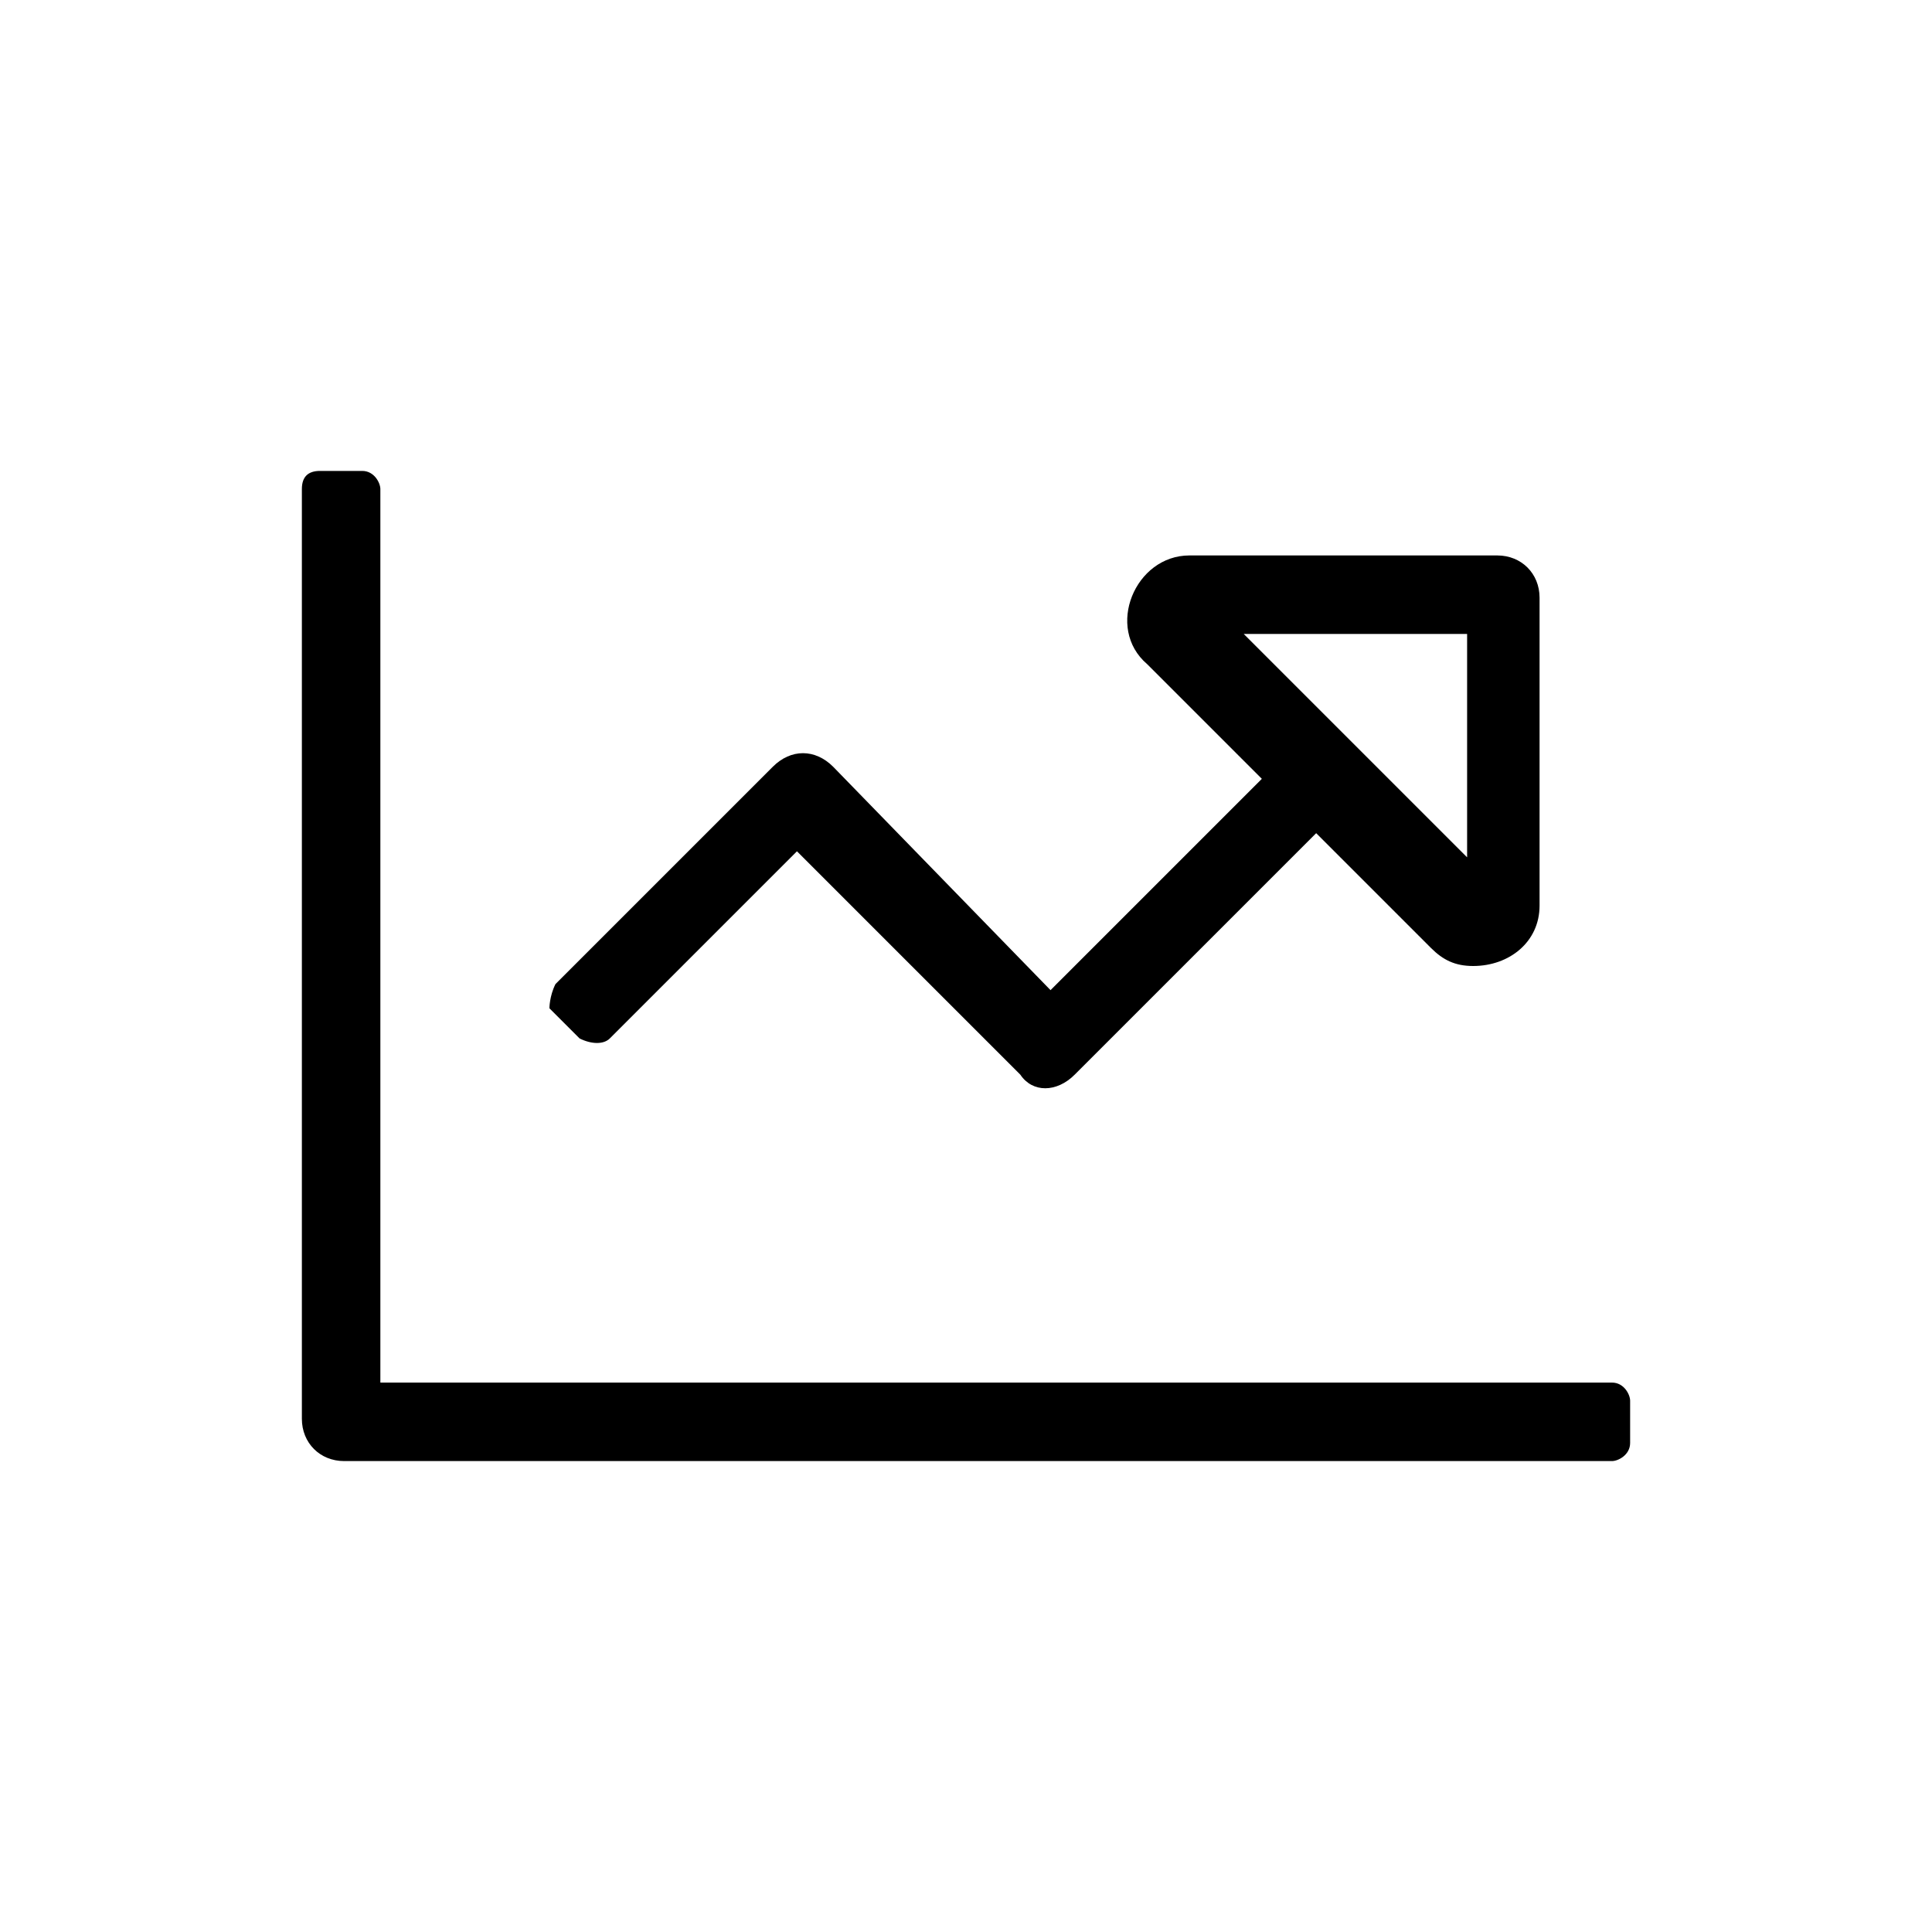 <?xml version="1.0" encoding="utf-8"?>
<!-- Generator: Adobe Illustrator 19.2.1, SVG Export Plug-In . SVG Version: 6.00 Build 0)  -->
<svg version="1.1" id="Слой_1" xmlns="http://www.w3.org/2000/svg" xmlns:xlink="http://www.w3.org/1999/xlink" x="0px" y="0px"
	 viewBox="0 0 32 32" style="enable-background:new 0 0 32 32;" xml:space="preserve">
<style type="text/css">
	.st0{fill:none;}
</style>
<path d="M26.7,22.9c0.2,0,0.3,0.2,0.3,0.3v0.7c0,0.2-0.2,0.3-0.3,0.3h-21c-0.4,0-0.7-0.3-0.7-0.7V8.1
	c0-0.2,0.1-0.3,0.3-0.3H6c0.2,0,0.3,0.2,0.3,0.3v14.8H26.7z M9.2,16.3l3.6-3.6c0.3-0.3,0.7-0.3,1,0l3.6,3.7l3.5-3.5l-1.9-1.9
	c-0.7-0.6-0.2-1.8,0.7-1.8h5.1c0.4,0,0.7,0.3,0.7,0.7V15c0,0.6-0.5,1-1.1,1c-0.3,0-0.5-0.1-0.7-0.3l-1.9-1.9l-4,4
	c-0.3,0.3-0.7,0.3-0.9,0l-3.7-3.7l-3.1,3.1c-0.1,0.1-0.3,0.1-0.5,0l-0.5-0.5C9.1,16.7,9.1,16.5,9.2,16.3z M20.6,10.5l3.7,3.7v-3.7
	H20.6z"/>
</svg>
